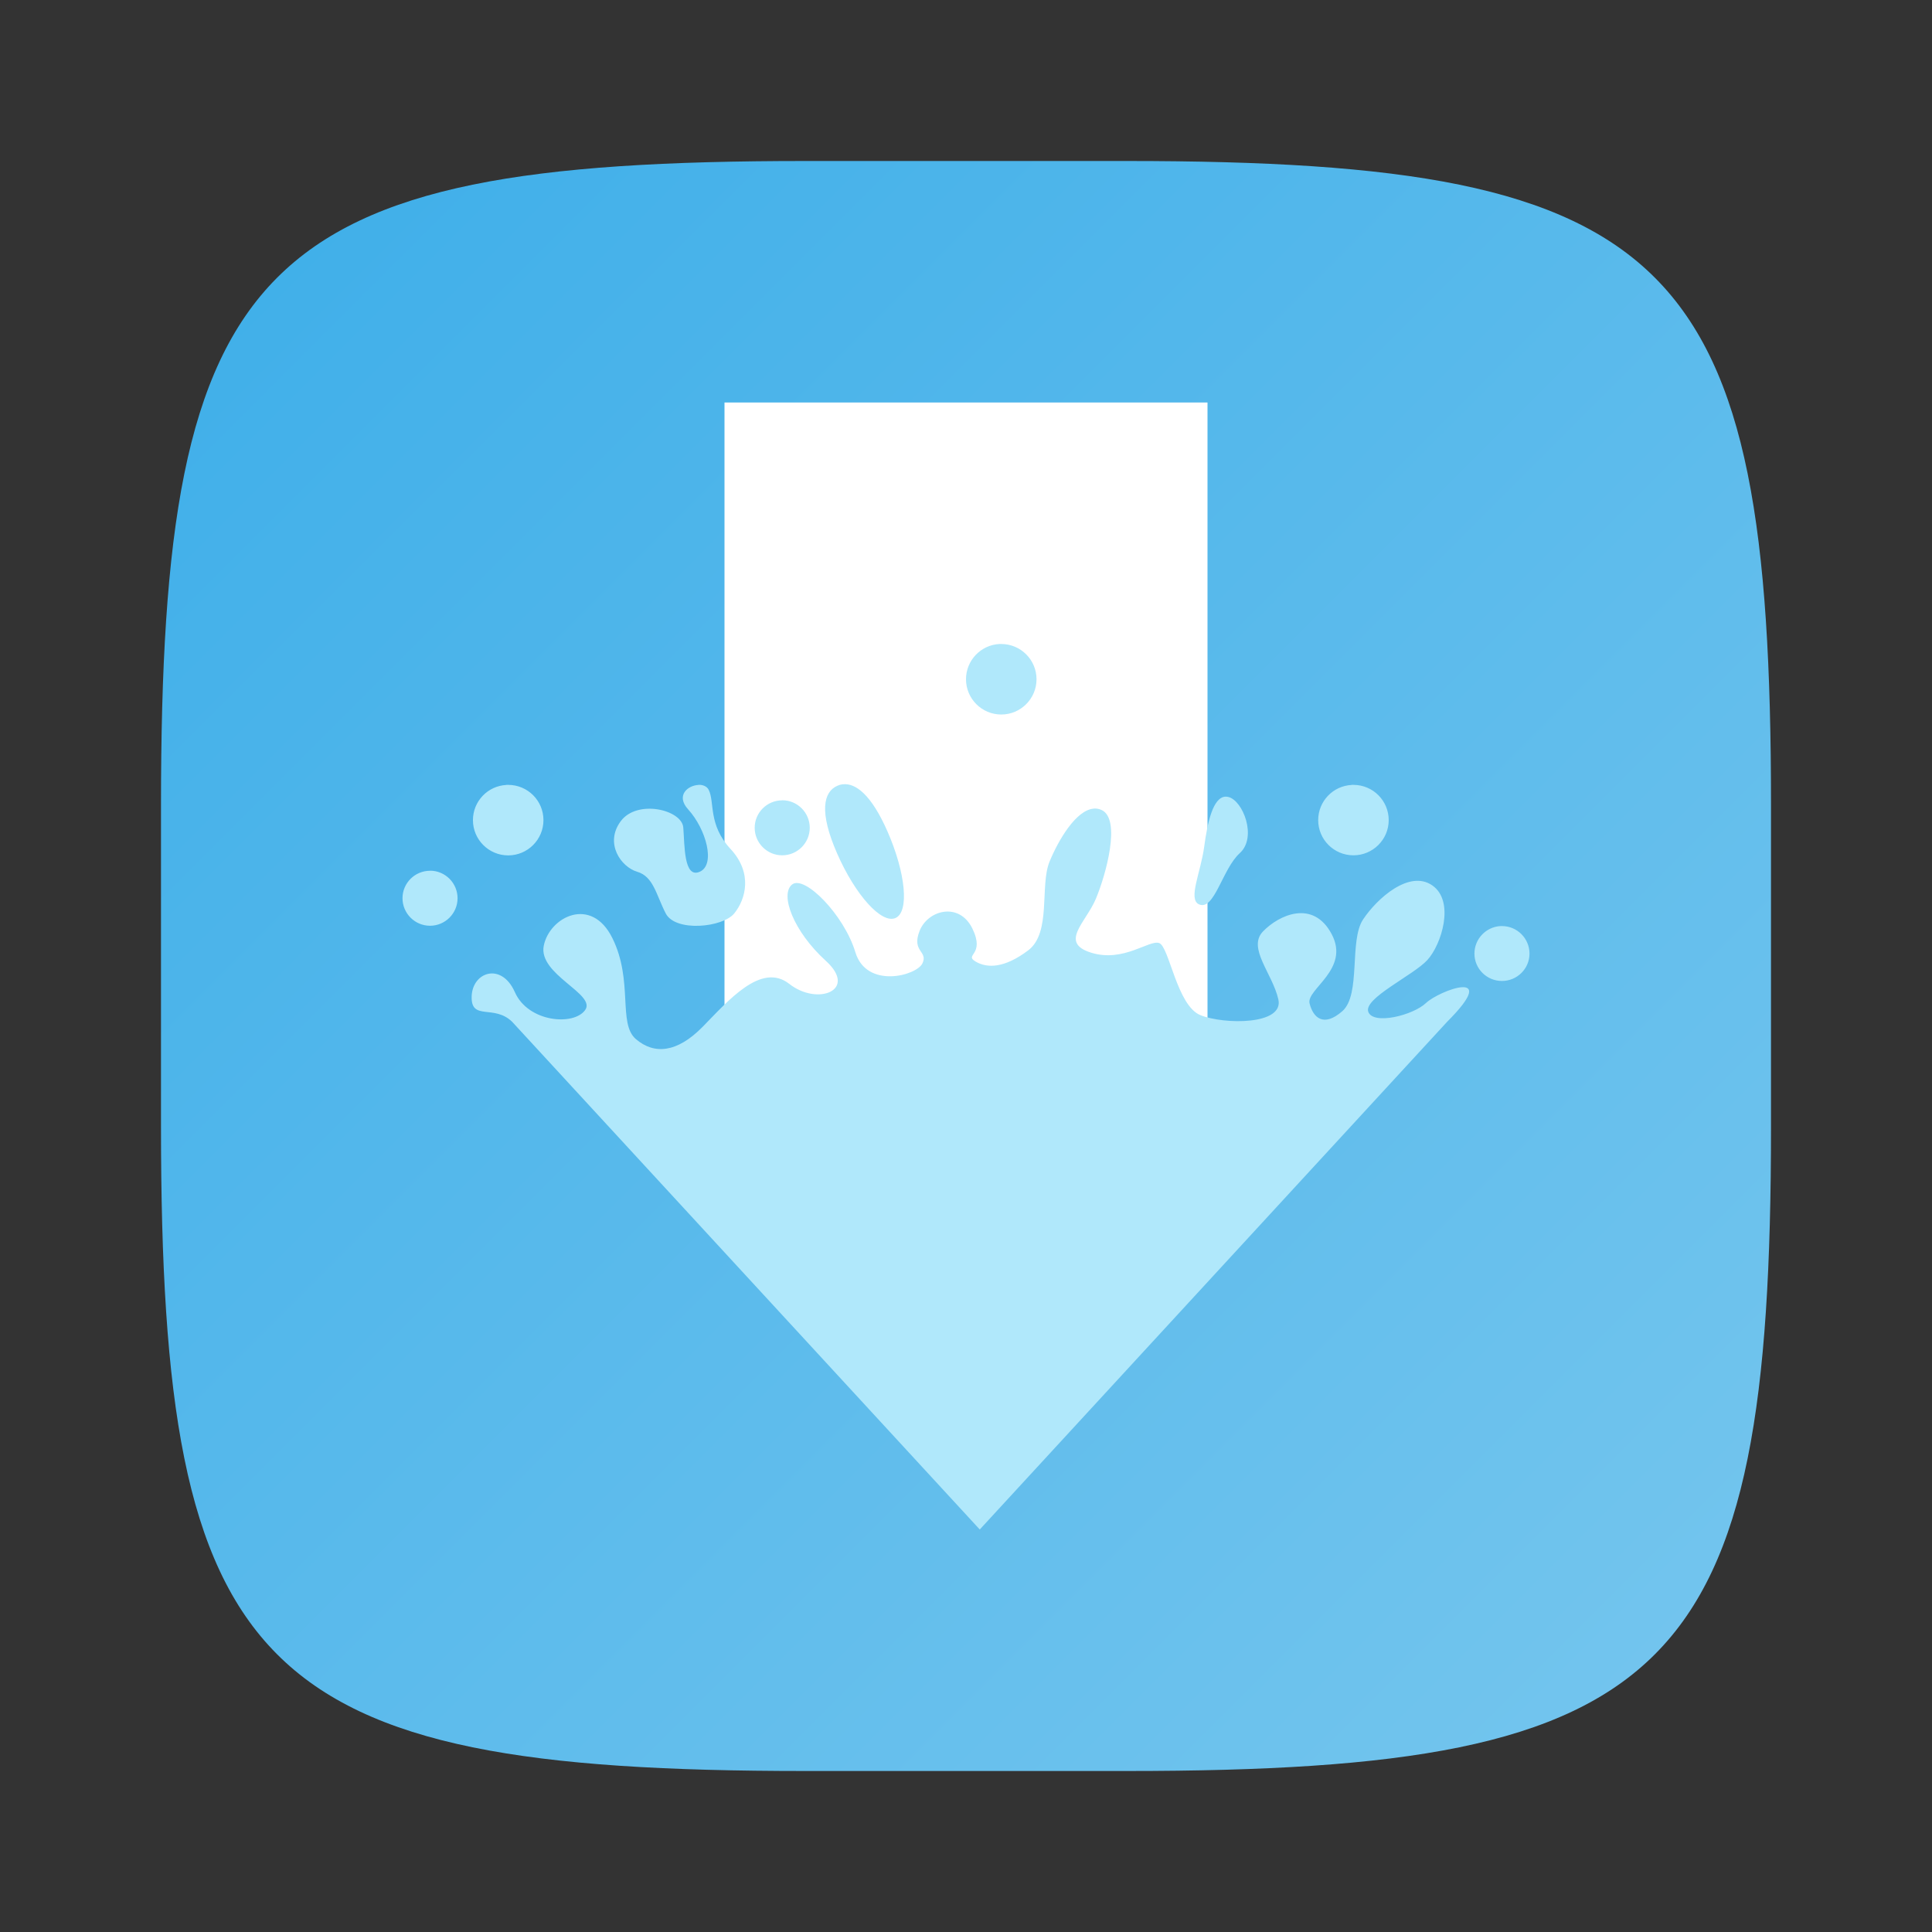 <?xml version="1.0" encoding="UTF-8" standalone="no"?>
<!-- Created with Inkscape (http://www.inkscape.org/) -->

<svg
   width="24"
   height="24"
   viewBox="0 0 24 24"
   version="1.1"
   id="svg5"
   inkscape:version="1.2.1 (9c6d41e410, 2022-07-14)"
   sodipodi:docname="ktorrent.svg"
   xmlns:inkscape="http://www.inkscape.org/namespaces/inkscape"
   xmlns:sodipodi="http://sodipodi.sourceforge.net/DTD/sodipodi-0.dtd"
   xmlns:xlink="http://www.w3.org/1999/xlink"
   xmlns="http://www.w3.org/2000/svg"
   xmlns:svg="http://www.w3.org/2000/svg">
  <rect x="0" y="0" width="24" height="24" fill="#333333" stroke="none"/>
  <sodipodi:namedview
     id="namedview7"
     pagecolor="#ffffff"
     bordercolor="#000000"
     borderopacity="0.25"
     inkscape:showpageshadow="2"
     inkscape:pageopacity="0.0"
     inkscape:pagecheckerboard="0"
     inkscape:deskcolor="#d1d1d1"
     inkscape:document-units="px"
     showgrid="false"
     inkscape:zoom="34.5"
     inkscape:cx="11.985507"
     inkscape:cy="12"
     inkscape:window-width="1920"
     inkscape:window-height="1008"
     inkscape:window-x="0"
     inkscape:window-y="0"
     inkscape:window-maximized="1"
     inkscape:current-layer="svg5"
     showguides="false" />
  <defs
     id="defs2">
    <linearGradient
       inkscape:collect="always"
       xlink:href="#linearGradient1871"
       id="linearGradient3500"
       x1="2"
       y1="2"
       x2="28.667"
       y2="28.667"
       gradientUnits="userSpaceOnUse"
       gradientTransform="matrix(0.75,0,0,0.75,0.5,0.5)" />
    <linearGradient
       inkscape:collect="always"
       id="linearGradient1871">
      <stop
         style="stop-color:#3daee9;stop-opacity:1;"
         offset="0"
         id="stop1867" />
      <stop
         style="stop-color:#76c6ee;stop-opacity:1;"
         offset="1"
         id="stop1869" />
    </linearGradient>
  </defs>
  <path
     id="path530"
     style="fill:url(#linearGradient3500);fill-opacity:1;stroke-width:0.75;stroke-linecap:round;stroke-linejoin:round"
     d="M 10,2 C 3.174,2 2,3.205 2,10 v 4 c 0,6.795 1.174,8 8,8 h 4 c 6.826,0 8,-1.205 8,-8 V 10 C 22,3.205 20.826,2 14,2 Z"
     sodipodi:nodetypes="sssssssss" />
  <rect
     style="fill:#ffffff;fill-opacity:1;stroke-width:2;stroke-linecap:round;stroke-linejoin:round"
     id="rect919"
     width="6"
     height="10"
     x="9"
     y="5" />
  <path
     d="M 12.415,8 C 12.184,8.012 12,8.204 12,8.438 c 0,0.241 0.196,0.438 0.438,0.438 0.241,0 0.438,-0.196 0.438,-0.438 0,-0.241 -0.196,-0.438 -0.438,-0.438 -0.007,0 -0.015,-3.78e-4 -0.022,0 z M 10.469,9.742 c -0.023,0.003 -0.045,0.009 -0.067,0.019 -0.173,0.076 -0.23,0.323 -0.003,0.841 0.227,0.518 0.552,0.877 0.725,0.802 0.173,-0.076 0.128,-0.557 -0.099,-1.075 C 10.825,9.874 10.63,9.724 10.469,9.743 Z m -4.178,0.009 C 6.059,9.762 5.875,9.954 5.875,10.188 c 0,0.241 0.196,0.438 0.438,0.438 0.241,0 0.438,-0.196 0.438,-0.438 0,-0.242 -0.196,-0.438 -0.438,-0.438 -0.008,0 -0.015,-3.777e-4 -0.022,3e-7 z m 2.384,0 c -0.131,0.006 -0.284,0.131 -0.126,0.304 0.224,0.247 0.343,0.686 0.144,0.774 -0.2,0.088 -0.187,-0.328 -0.205,-0.549 -0.017,-0.221 -0.571,-0.354 -0.776,-0.08 -0.205,0.274 5.442e-4,0.569 0.203,0.629 0.203,0.06 0.235,0.284 0.355,0.518 0.121,0.234 0.708,0.175 0.851,0 C 9.264,11.171 9.354,10.845 9.074,10.545 8.795,10.244 8.88,9.965 8.804,9.812 c -0.019,-0.038 -0.059,-0.058 -0.104,-0.062 -0.008,-7.018e-4 -0.017,-3.781e-4 -0.026,0 z m 8.116,0 C 16.559,9.762 16.375,9.954 16.375,10.188 c 0,0.241 0.196,0.437 0.438,0.437 0.241,0 0.438,-0.196 0.438,-0.437 0,-0.242 -0.196,-0.438 -0.438,-0.438 -0.007,0 -0.015,-3.777e-4 -0.022,0 z m -1.565,0.145 c -0.158,0.004 -0.227,0.322 -0.267,0.622 -0.043,0.32 -0.204,0.652 -0.065,0.716 0.192,0.085 0.29,-0.441 0.508,-0.637 0.217,-0.197 0.038,-0.655 -0.144,-0.697 -0.011,-0.003 -0.022,-0.004 -0.032,-0.003 z M 9.717,9.942 C 9.528,9.942 9.375,10.095 9.375,10.283 c 0,0.188 0.153,0.342 0.342,0.342 0.188,0 0.342,-0.153 0.342,-0.342 0,-0.188 -0.153,-0.342 -0.342,-0.342 z m 3.871,0.103 c -0.222,0.016 -0.442,0.395 -0.55,0.658 -0.124,0.3 0.026,0.885 -0.267,1.104 -0.293,0.22 -0.507,0.224 -0.653,0.137 -0.146,-0.088 0.124,-0.076 -0.039,-0.41 -0.164,-0.334 -0.554,-0.23 -0.656,0.031 -0.102,0.261 0.109,0.248 0.036,0.402 -0.073,0.154 -0.695,0.321 -0.834,-0.14 -0.139,-0.461 -0.632,-0.963 -0.786,-0.839 -0.154,0.124 0.018,0.583 0.42,0.948 0.402,0.366 -0.103,0.562 -0.453,0.287 -0.35,-0.276 -0.76,0.209 -1.078,0.533 -0.319,0.324 -0.602,0.346 -0.829,0.152 -0.226,-0.194 -0.029,-0.722 -0.291,-1.253 -0.261,-0.531 -0.78,-0.266 -0.853,0.092 -0.073,0.359 0.656,0.601 0.514,0.8 -0.141,0.199 -0.707,0.153 -0.873,-0.222 -0.166,-0.375 -0.529,-0.252 -0.537,0.055 -0.007,0.307 0.281,0.091 0.506,0.316 L 12.171,19 l 5.804,-6.305 c 0.683,-0.683 -0.099,-0.389 -0.26,-0.236 -0.161,0.154 -0.659,0.278 -0.718,0.109 -0.058,-0.168 0.558,-0.451 0.733,-0.641 0.176,-0.19 0.347,-0.73 0.063,-0.928 -0.284,-0.198 -0.685,0.159 -0.86,0.422 -0.176,0.263 -0.024,0.935 -0.258,1.14 -0.234,0.205 -0.363,0.08 -0.407,-0.096 -0.044,-0.176 0.506,-0.423 0.275,-0.86 -0.231,-0.437 -0.657,-0.239 -0.854,-0.034 -0.197,0.205 0.118,0.521 0.191,0.843 0.073,0.322 -0.675,0.314 -0.967,0.197 -0.293,-0.117 -0.388,-0.851 -0.513,-0.896 -0.124,-0.044 -0.442,0.244 -0.844,0.12 -0.402,-0.124 -0.068,-0.374 0.056,-0.667 0.124,-0.293 0.321,-0.997 0.07,-1.107 -0.031,-0.014 -0.064,-0.019 -0.096,-0.017 z M 5.342,10.817 C 5.153,10.817 5,10.97 5,11.158 c 0,0.188 0.153,0.342 0.342,0.342 0.188,0 0.342,-0.153 0.342,-0.342 0,-0.188 -0.153,-0.342 -0.342,-0.342 z m 13.299,0.687 c -0.18,0.009 -0.325,0.159 -0.325,0.342 0,0.188 0.153,0.34 0.342,0.34 0.188,0 0.342,-0.152 0.342,-0.34 0,-0.188 -0.153,-0.342 -0.342,-0.342 -0.006,0 -0.011,-2.95e-4 -0.017,0 z"
     style="fill:#b0e8fb;fill-opacity:1;stroke-width:0.875"
     id="path449"
     sodipodi:nodetypes="sssssssccccccccssssccsccsccsscccssssssscssccccsscssccsscsccssccccssccsccccssccccccsscccccsssssssssssss" />
</svg>
